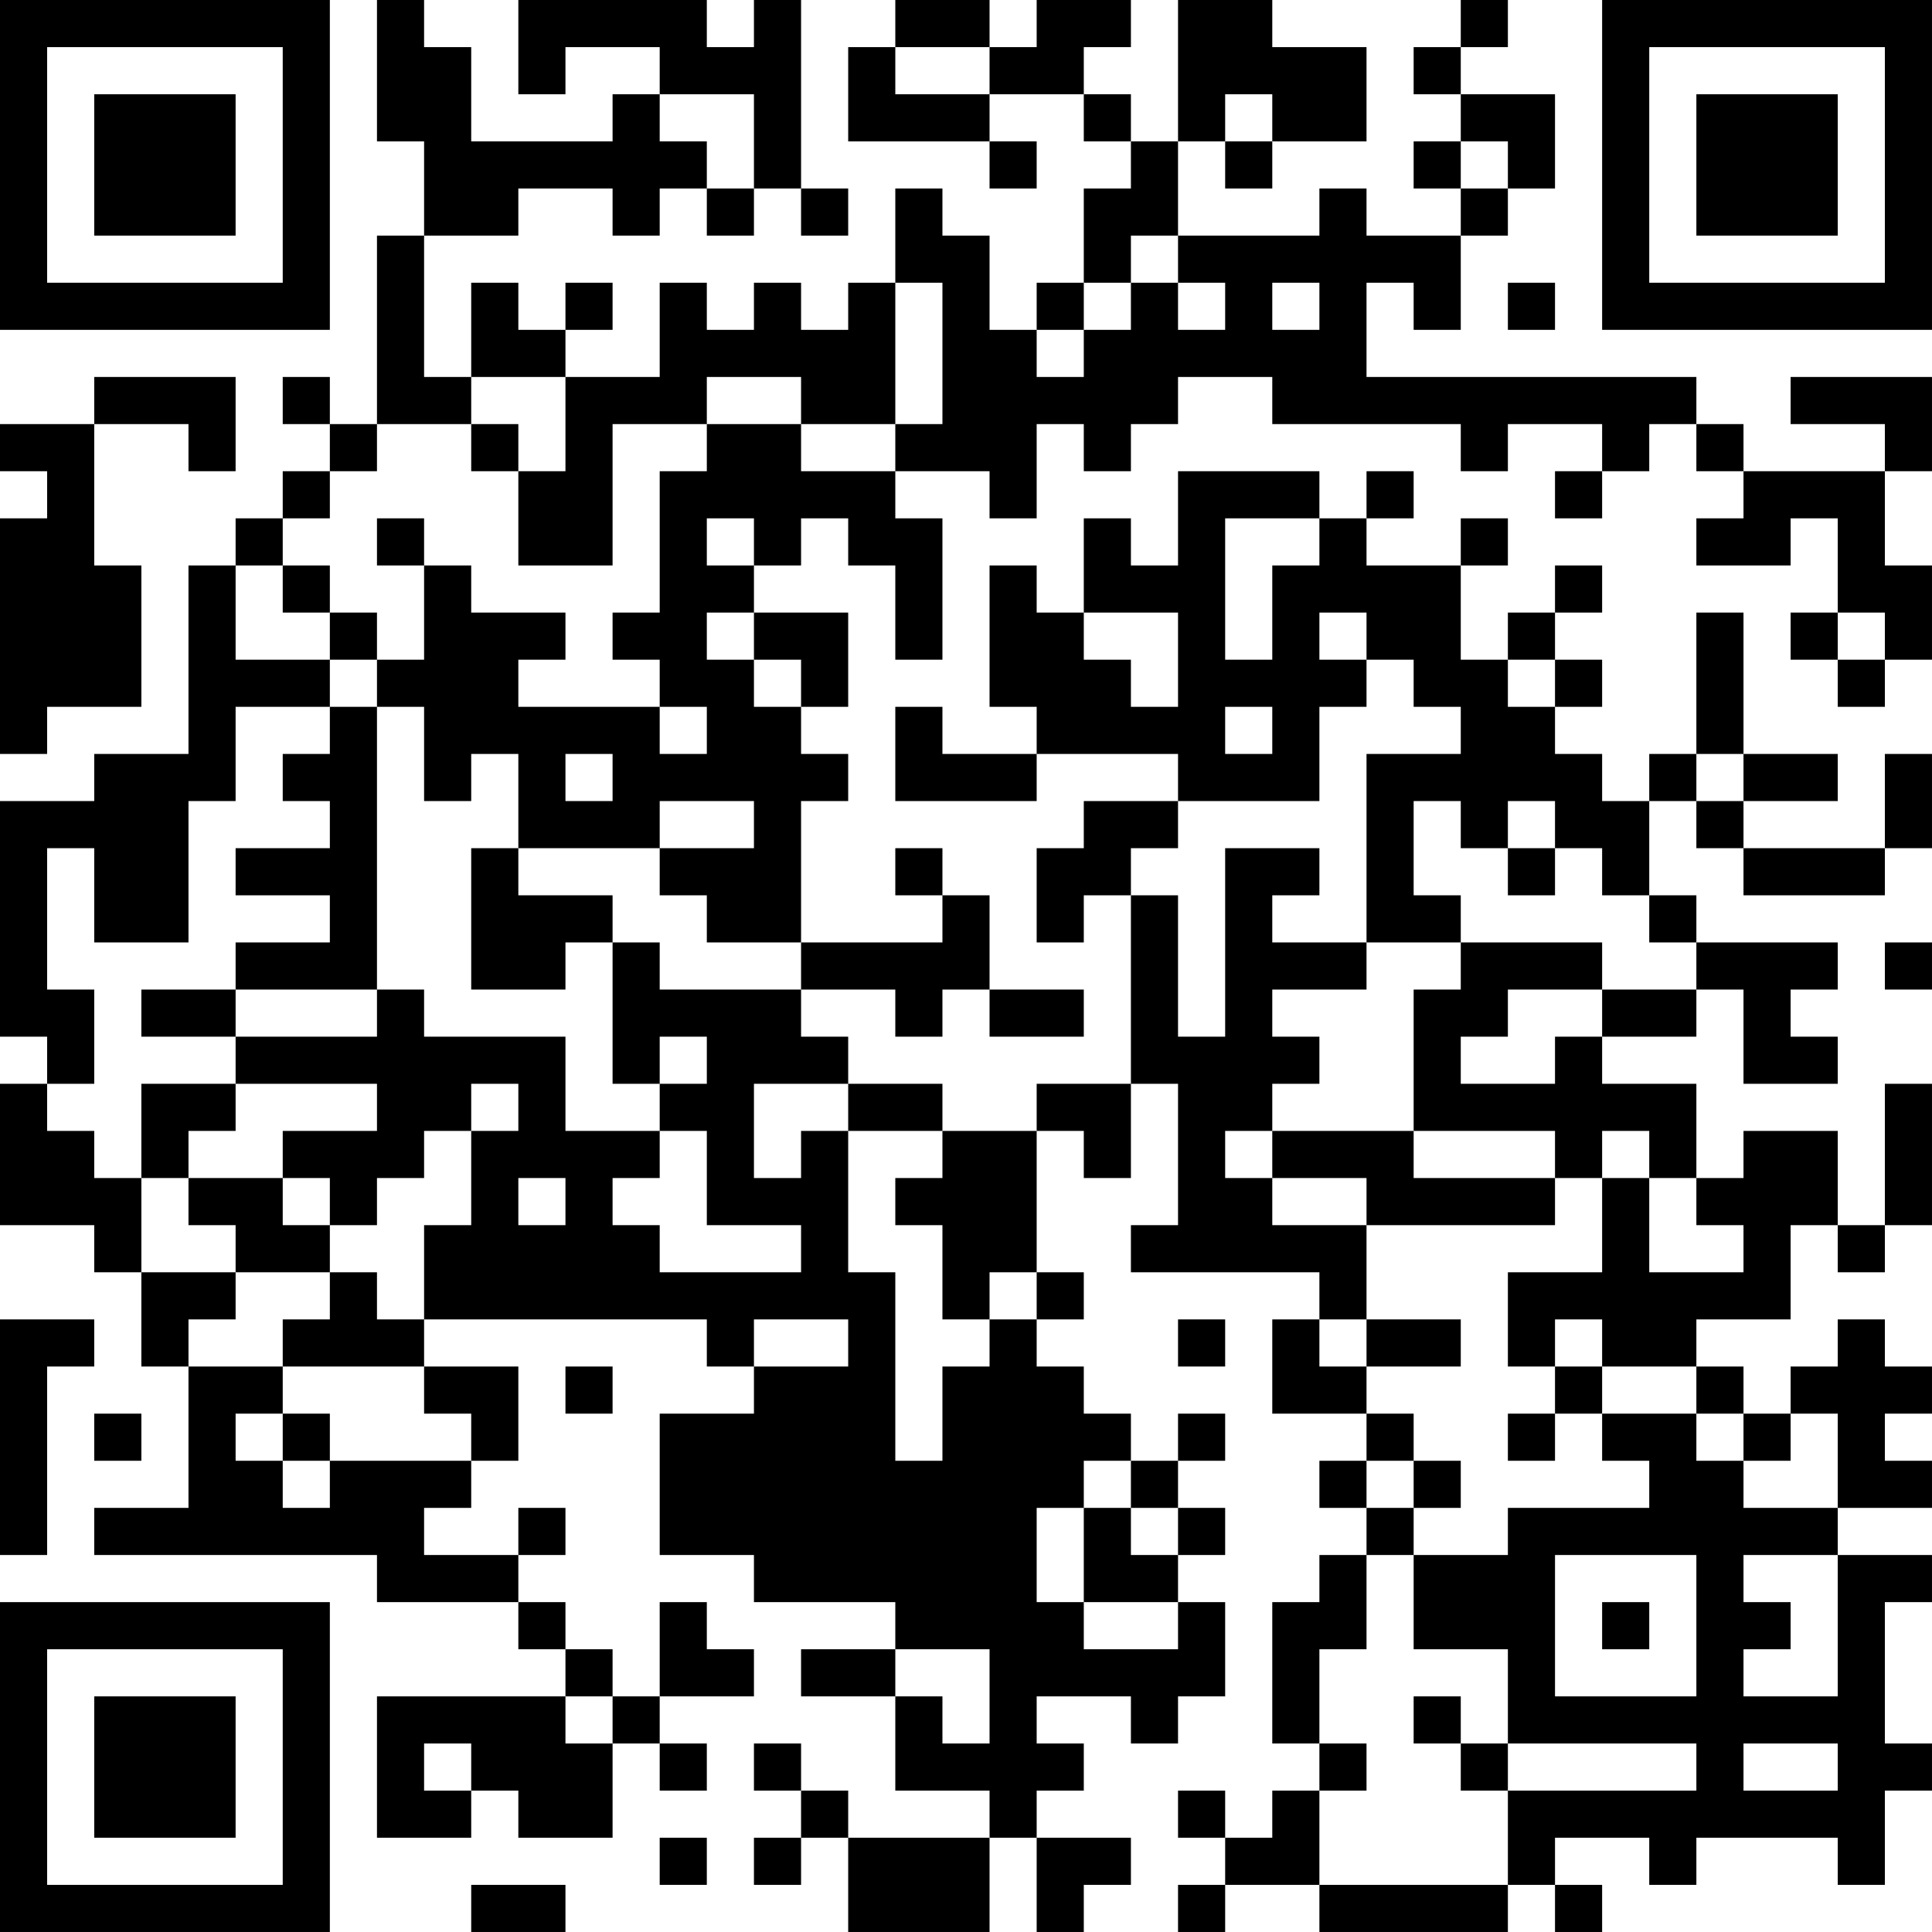 <?xml version="1.0" encoding="UTF-8"?>
<svg xmlns="http://www.w3.org/2000/svg" version="1.1" width="200" height="200" viewBox="0 0 200 200"><rect x="0" y="0" width="200" height="200" fill="#ffffff"/><g transform="scale(4.878)"><g transform="translate(0,0)"><path fill-rule="evenodd" d="M8 0L8 3L9 3L9 5L8 5L8 9L7 9L7 8L6 8L6 9L7 9L7 10L6 10L6 11L5 11L5 12L4 12L4 16L2 16L2 17L0 17L0 22L1 22L1 23L0 23L0 26L2 26L2 27L3 27L3 29L4 29L4 32L2 32L2 33L8 33L8 34L11 34L11 35L12 35L12 36L8 36L8 39L10 39L10 38L11 38L11 39L13 39L13 37L14 37L14 38L15 38L15 37L14 37L14 36L16 36L16 35L15 35L15 34L14 34L14 36L13 36L13 35L12 35L12 34L11 34L11 33L12 33L12 32L11 32L11 33L9 33L9 32L10 32L10 31L11 31L11 29L9 29L9 28L15 28L15 29L16 29L16 30L14 30L14 33L16 33L16 34L19 34L19 35L17 35L17 36L19 36L19 38L21 38L21 39L18 39L18 38L17 38L17 37L16 37L16 38L17 38L17 39L16 39L16 40L17 40L17 39L18 39L18 41L21 41L21 39L22 39L22 41L23 41L23 40L24 40L24 39L22 39L22 38L23 38L23 37L22 37L22 36L24 36L24 37L25 37L25 36L26 36L26 34L25 34L25 33L26 33L26 32L25 32L25 31L26 31L26 30L25 30L25 31L24 31L24 30L23 30L23 29L22 29L22 28L23 28L23 27L22 27L22 24L23 24L23 25L24 25L24 23L25 23L25 26L24 26L24 27L28 27L28 28L27 28L27 30L29 30L29 31L28 31L28 32L29 32L29 33L28 33L28 34L27 34L27 37L28 37L28 38L27 38L27 39L26 39L26 38L25 38L25 39L26 39L26 40L25 40L25 41L26 41L26 40L28 40L28 41L32 41L32 40L33 40L33 41L34 41L34 40L33 40L33 39L35 39L35 40L36 40L36 39L39 39L39 40L40 40L40 38L41 38L41 37L40 37L40 34L41 34L41 33L39 33L39 32L41 32L41 31L40 31L40 30L41 30L41 29L40 29L40 28L39 28L39 29L38 29L38 30L37 30L37 29L36 29L36 28L38 28L38 26L39 26L39 27L40 27L40 26L41 26L41 23L40 23L40 26L39 26L39 24L37 24L37 25L36 25L36 23L34 23L34 22L36 22L36 21L37 21L37 23L39 23L39 22L38 22L38 21L39 21L39 20L36 20L36 19L35 19L35 17L36 17L36 18L37 18L37 19L40 19L40 18L41 18L41 16L40 16L40 18L37 18L37 17L39 17L39 16L37 16L37 13L36 13L36 16L35 16L35 17L34 17L34 16L33 16L33 15L34 15L34 14L33 14L33 13L34 13L34 12L33 12L33 13L32 13L32 14L31 14L31 12L32 12L32 11L31 11L31 12L29 12L29 11L30 11L30 10L29 10L29 11L28 11L28 10L25 10L25 12L24 12L24 11L23 11L23 13L22 13L22 12L21 12L21 15L22 15L22 16L20 16L20 15L19 15L19 17L22 17L22 16L25 16L25 17L23 17L23 18L22 18L22 20L23 20L23 19L24 19L24 23L22 23L22 24L20 24L20 23L18 23L18 22L17 22L17 21L19 21L19 22L20 22L20 21L21 21L21 22L23 22L23 21L21 21L21 19L20 19L20 18L19 18L19 19L20 19L20 20L17 20L17 17L18 17L18 16L17 16L17 15L18 15L18 13L16 13L16 12L17 12L17 11L18 11L18 12L19 12L19 14L20 14L20 11L19 11L19 10L21 10L21 11L22 11L22 9L23 9L23 10L24 10L24 9L25 9L25 8L27 8L27 9L31 9L31 10L32 10L32 9L34 9L34 10L33 10L33 11L34 11L34 10L35 10L35 9L36 9L36 10L37 10L37 11L36 11L36 12L38 12L38 11L39 11L39 13L38 13L38 14L39 14L39 15L40 15L40 14L41 14L41 12L40 12L40 10L41 10L41 8L38 8L38 9L40 9L40 10L37 10L37 9L36 9L36 8L29 8L29 6L30 6L30 7L31 7L31 5L32 5L32 4L33 4L33 2L31 2L31 1L32 1L32 0L31 0L31 1L30 1L30 2L31 2L31 3L30 3L30 4L31 4L31 5L29 5L29 4L28 4L28 5L25 5L25 3L26 3L26 4L27 4L27 3L29 3L29 1L27 1L27 0L25 0L25 3L24 3L24 2L23 2L23 1L24 1L24 0L22 0L22 1L21 1L21 0L19 0L19 1L18 1L18 3L21 3L21 4L22 4L22 3L21 3L21 2L23 2L23 3L24 3L24 4L23 4L23 6L22 6L22 7L21 7L21 5L20 5L20 4L19 4L19 6L18 6L18 7L17 7L17 6L16 6L16 7L15 7L15 6L14 6L14 8L12 8L12 7L13 7L13 6L12 6L12 7L11 7L11 6L10 6L10 8L9 8L9 5L11 5L11 4L13 4L13 5L14 5L14 4L15 4L15 5L16 5L16 4L17 4L17 5L18 5L18 4L17 4L17 0L16 0L16 1L15 1L15 0L11 0L11 2L12 2L12 1L14 1L14 2L13 2L13 3L10 3L10 1L9 1L9 0ZM19 1L19 2L21 2L21 1ZM14 2L14 3L15 3L15 4L16 4L16 2ZM26 2L26 3L27 3L27 2ZM31 3L31 4L32 4L32 3ZM24 5L24 6L23 6L23 7L22 7L22 8L23 8L23 7L24 7L24 6L25 6L25 7L26 7L26 6L25 6L25 5ZM19 6L19 9L17 9L17 8L15 8L15 9L13 9L13 12L11 12L11 10L12 10L12 8L10 8L10 9L8 9L8 10L7 10L7 11L6 11L6 12L5 12L5 14L7 14L7 15L5 15L5 17L4 17L4 20L2 20L2 18L1 18L1 21L2 21L2 23L1 23L1 24L2 24L2 25L3 25L3 27L5 27L5 28L4 28L4 29L6 29L6 30L5 30L5 31L6 31L6 32L7 32L7 31L10 31L10 30L9 30L9 29L6 29L6 28L7 28L7 27L8 27L8 28L9 28L9 26L10 26L10 24L11 24L11 23L10 23L10 24L9 24L9 25L8 25L8 26L7 26L7 25L6 25L6 24L8 24L8 23L5 23L5 22L8 22L8 21L9 21L9 22L12 22L12 24L14 24L14 25L13 25L13 26L14 26L14 27L17 27L17 26L15 26L15 24L14 24L14 23L15 23L15 22L14 22L14 23L13 23L13 20L14 20L14 21L17 21L17 20L15 20L15 19L14 19L14 18L16 18L16 17L14 17L14 18L11 18L11 16L10 16L10 17L9 17L9 15L8 15L8 14L9 14L9 12L10 12L10 13L12 13L12 14L11 14L11 15L14 15L14 16L15 16L15 15L14 15L14 14L13 14L13 13L14 13L14 10L15 10L15 9L17 9L17 10L19 10L19 9L20 9L20 6ZM27 6L27 7L28 7L28 6ZM32 6L32 7L33 7L33 6ZM2 8L2 9L0 9L0 10L1 10L1 11L0 11L0 16L1 16L1 15L3 15L3 12L2 12L2 9L4 9L4 10L5 10L5 8ZM10 9L10 10L11 10L11 9ZM8 11L8 12L9 12L9 11ZM15 11L15 12L16 12L16 11ZM26 11L26 14L27 14L27 12L28 12L28 11ZM6 12L6 13L7 13L7 14L8 14L8 13L7 13L7 12ZM15 13L15 14L16 14L16 15L17 15L17 14L16 14L16 13ZM23 13L23 14L24 14L24 15L25 15L25 13ZM28 13L28 14L29 14L29 15L28 15L28 17L25 17L25 18L24 18L24 19L25 19L25 22L26 22L26 18L28 18L28 19L27 19L27 20L29 20L29 21L27 21L27 22L28 22L28 23L27 23L27 24L26 24L26 25L27 25L27 26L29 26L29 28L28 28L28 29L29 29L29 30L30 30L30 31L29 31L29 32L30 32L30 33L29 33L29 35L28 35L28 37L29 37L29 38L28 38L28 40L32 40L32 38L36 38L36 37L32 37L32 35L30 35L30 33L32 33L32 32L35 32L35 31L34 31L34 30L36 30L36 31L37 31L37 32L39 32L39 30L38 30L38 31L37 31L37 30L36 30L36 29L34 29L34 28L33 28L33 29L32 29L32 27L34 27L34 25L35 25L35 27L37 27L37 26L36 26L36 25L35 25L35 24L34 24L34 25L33 25L33 24L30 24L30 21L31 21L31 20L34 20L34 21L32 21L32 22L31 22L31 23L33 23L33 22L34 22L34 21L36 21L36 20L35 20L35 19L34 19L34 18L33 18L33 17L32 17L32 18L31 18L31 17L30 17L30 19L31 19L31 20L29 20L29 16L31 16L31 15L30 15L30 14L29 14L29 13ZM39 13L39 14L40 14L40 13ZM32 14L32 15L33 15L33 14ZM7 15L7 16L6 16L6 17L7 17L7 18L5 18L5 19L7 19L7 20L5 20L5 21L3 21L3 22L5 22L5 21L8 21L8 15ZM26 15L26 16L27 16L27 15ZM12 16L12 17L13 17L13 16ZM36 16L36 17L37 17L37 16ZM10 18L10 21L12 21L12 20L13 20L13 19L11 19L11 18ZM32 18L32 19L33 19L33 18ZM40 20L40 21L41 21L41 20ZM3 23L3 25L4 25L4 26L5 26L5 27L7 27L7 26L6 26L6 25L4 25L4 24L5 24L5 23ZM16 23L16 25L17 25L17 24L18 24L18 27L19 27L19 31L20 31L20 29L21 29L21 28L22 28L22 27L21 27L21 28L20 28L20 26L19 26L19 25L20 25L20 24L18 24L18 23ZM27 24L27 25L29 25L29 26L33 26L33 25L30 25L30 24ZM11 25L11 26L12 26L12 25ZM0 28L0 33L1 33L1 29L2 29L2 28ZM16 28L16 29L18 29L18 28ZM25 28L25 29L26 29L26 28ZM29 28L29 29L31 29L31 28ZM12 29L12 30L13 30L13 29ZM33 29L33 30L32 30L32 31L33 31L33 30L34 30L34 29ZM2 30L2 31L3 31L3 30ZM6 30L6 31L7 31L7 30ZM23 31L23 32L22 32L22 34L23 34L23 35L25 35L25 34L23 34L23 32L24 32L24 33L25 33L25 32L24 32L24 31ZM30 31L30 32L31 32L31 31ZM33 33L33 36L36 36L36 33ZM37 33L37 34L38 34L38 35L37 35L37 36L39 36L39 33ZM34 34L34 35L35 35L35 34ZM19 35L19 36L20 36L20 37L21 37L21 35ZM12 36L12 37L13 37L13 36ZM30 36L30 37L31 37L31 38L32 38L32 37L31 37L31 36ZM9 37L9 38L10 38L10 37ZM37 37L37 38L39 38L39 37ZM14 39L14 40L15 40L15 39ZM10 40L10 41L12 41L12 40ZM0 0L0 7L7 7L7 0ZM1 1L1 6L6 6L6 1ZM2 2L2 5L5 5L5 2ZM34 0L34 7L41 7L41 0ZM35 1L35 6L40 6L40 1ZM36 2L36 5L39 5L39 2ZM0 34L0 41L7 41L7 34ZM1 35L1 40L6 40L6 35ZM2 36L2 39L5 39L5 36Z" fill="#000000"/></g></g></svg>
